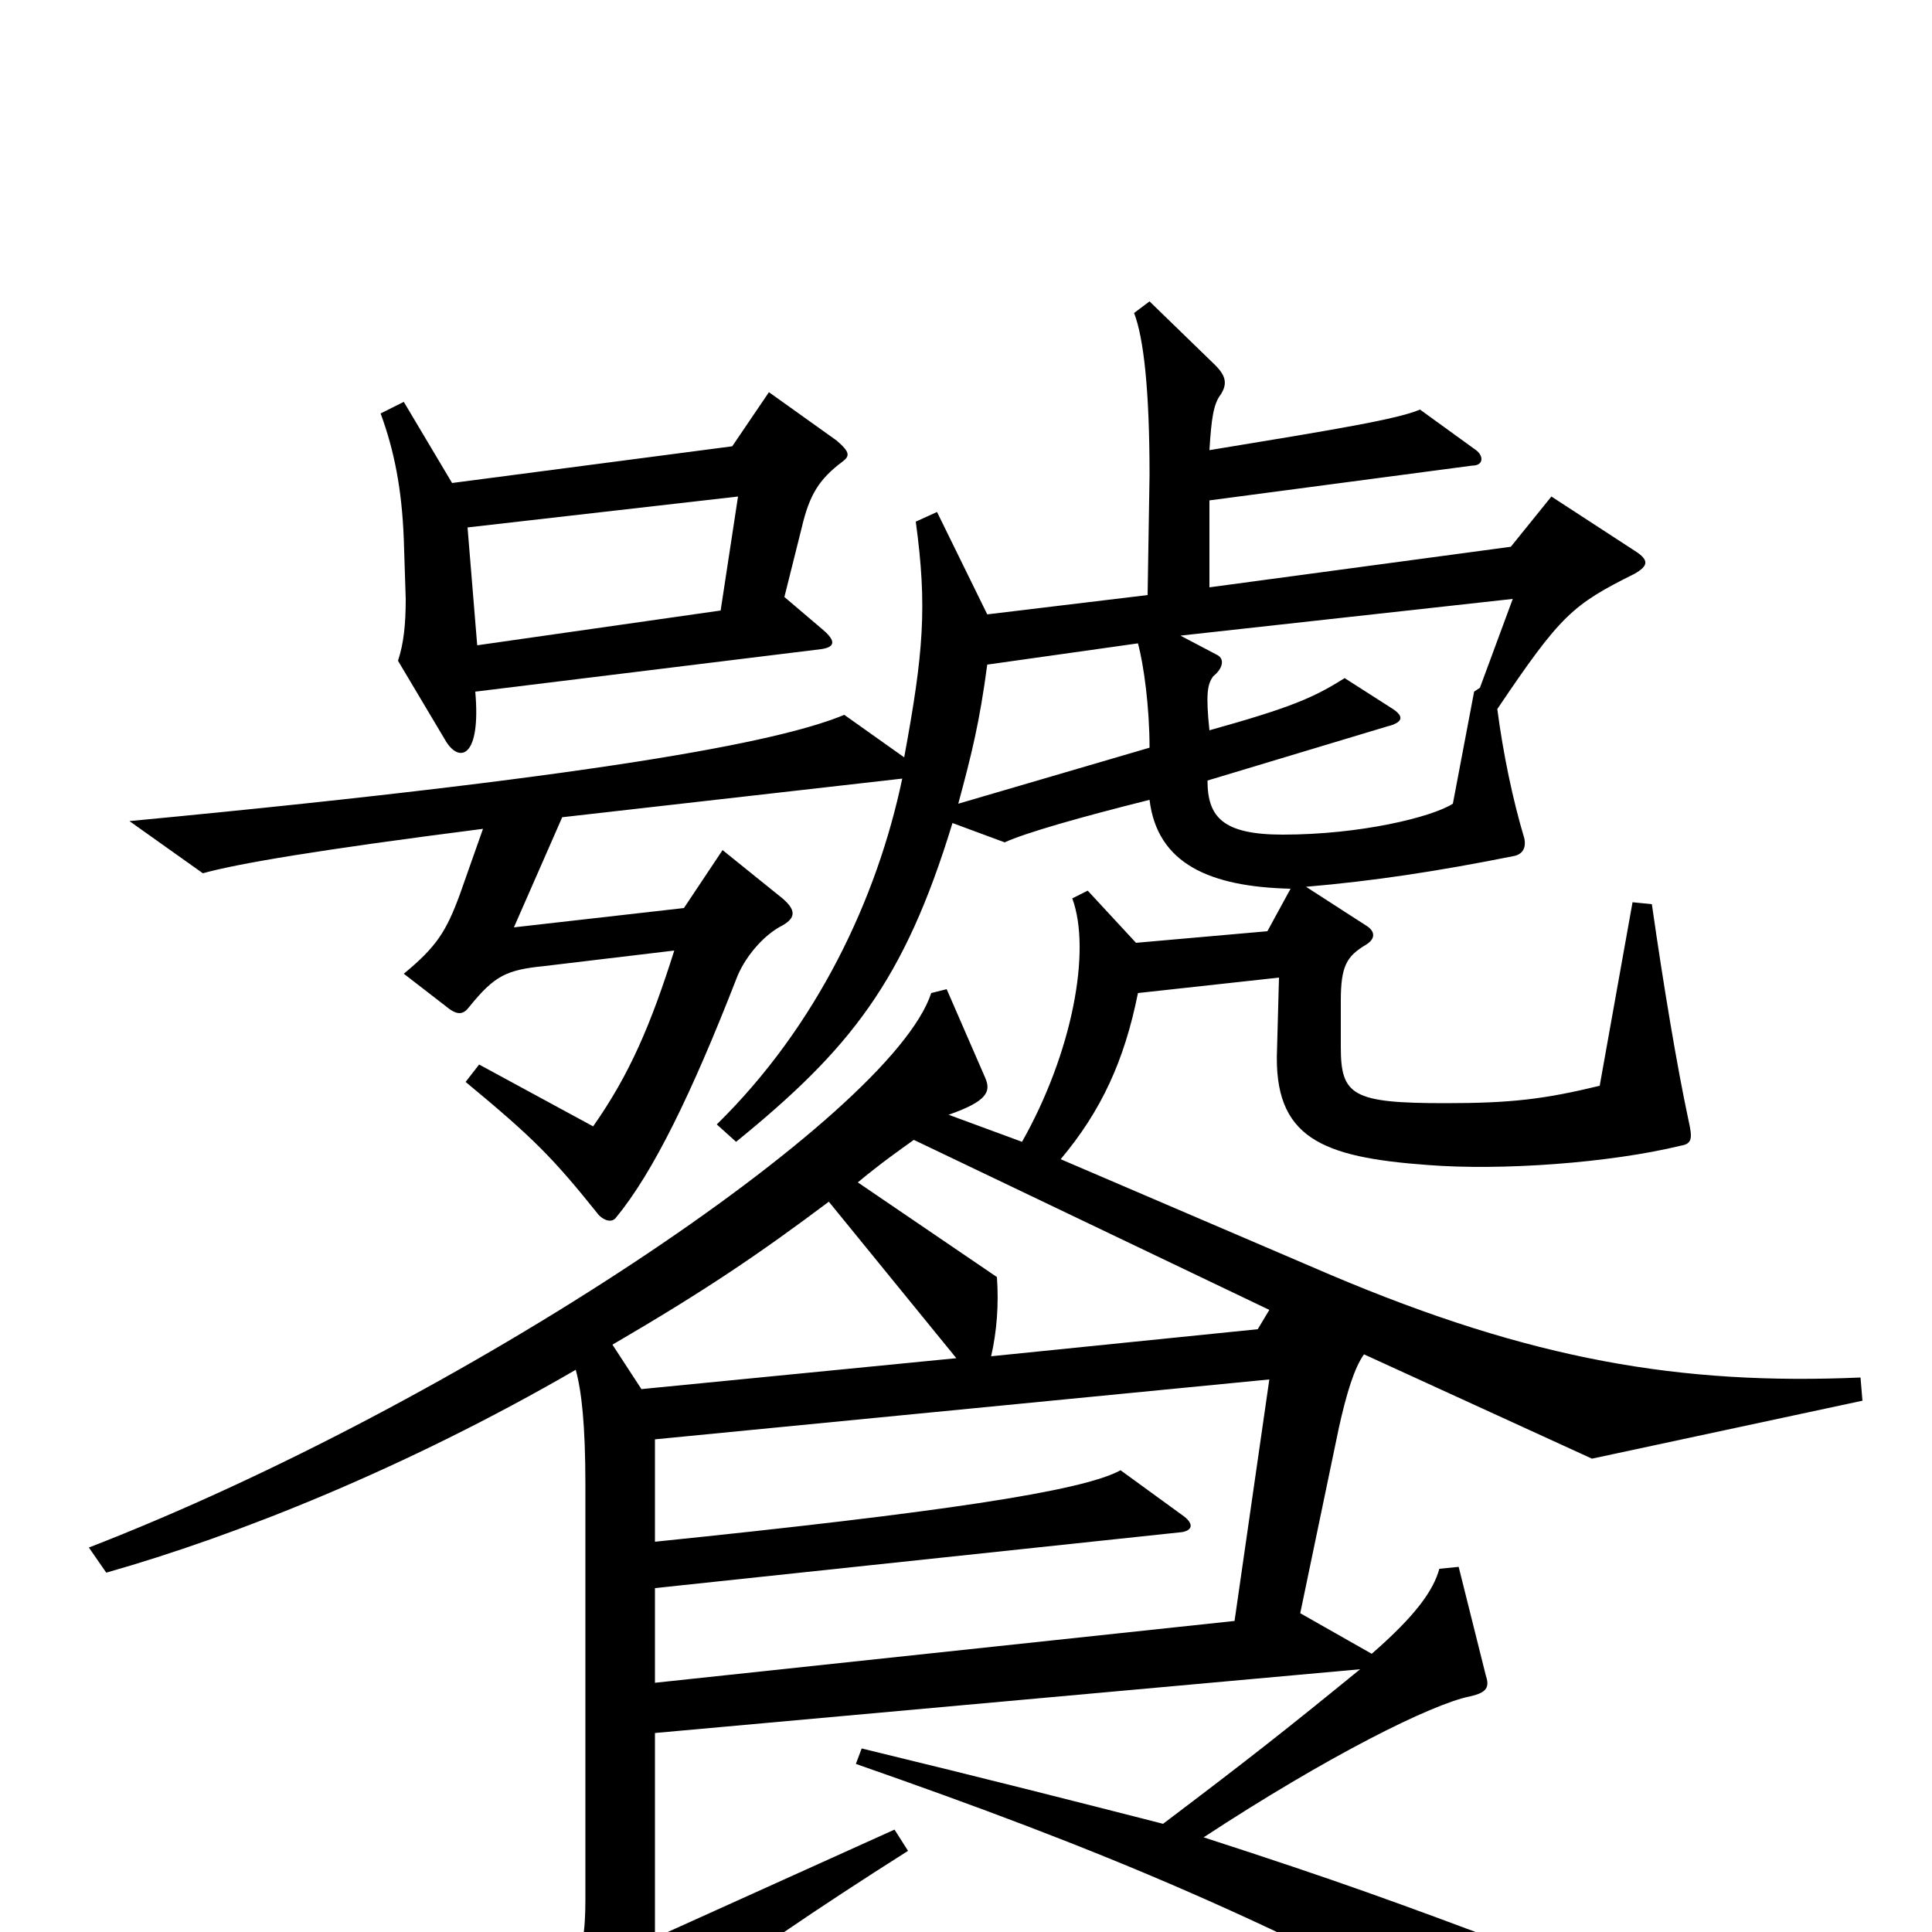 <svg xmlns="http://www.w3.org/2000/svg" viewBox="0 -1000 1000 1000">
	<path fill="#000000" d="M436 -761C440 -764 440 -766 433 -772L398 -797L379 -769L234 -750L209 -792L197 -786C204 -767 208 -747 209 -721L210 -690C210 -677 209 -667 206 -658L231 -616C238 -605 249 -608 246 -642L425 -664C432 -665 433 -668 426 -674L406 -691L415 -727C419 -744 424 -752 436 -761ZM964 -275L963 -287C870 -283 793 -296 689 -340L549 -400C570 -425 582 -451 589 -486L662 -494L661 -457C659 -411 684 -401 739 -397C777 -394 833 -398 870 -407C876 -408 876 -411 874 -420C868 -448 861 -490 855 -532L845 -533L828 -438C799 -431 782 -429 748 -429C700 -429 694 -433 694 -458V-482C694 -500 697 -505 707 -511C712 -514 712 -518 707 -521L676 -541C711 -544 744 -549 784 -557C788 -558 790 -561 789 -566C783 -586 778 -610 775 -633C808 -682 814 -687 846 -703C853 -707 854 -710 846 -715L803 -743L782 -717L626 -696V-741L762 -759C768 -759 768 -764 764 -767L735 -788C723 -783 693 -778 626 -767C627 -783 628 -791 632 -796C635 -801 635 -805 629 -811L595 -844L587 -838C592 -825 595 -798 595 -754L594 -692L511 -682L485 -735L474 -730C480 -686 478 -662 468 -608L437 -630C408 -618 330 -600 67 -575L105 -548C123 -553 164 -560 250 -571L238 -537C231 -518 226 -510 209 -496L231 -479C237 -474 240 -475 243 -479C256 -495 262 -498 282 -500L349 -508C337 -470 326 -444 307 -417L248 -449L241 -440C276 -411 286 -401 310 -371C313 -368 317 -367 319 -370C338 -393 358 -434 381 -493C385 -504 395 -516 405 -521C412 -525 412 -529 405 -535L374 -560L354 -530L266 -520L291 -577L467 -597C454 -535 423 -469 371 -418L381 -409C440 -457 468 -492 493 -574L520 -564C531 -569 559 -577 595 -586C599 -553 626 -541 668 -540L656 -518L588 -512L563 -539L555 -535C565 -508 555 -455 529 -409L491 -423C511 -430 513 -435 510 -442L490 -488L482 -486C461 -422 237 -273 46 -199L55 -186C122 -205 210 -240 298 -291C301 -280 303 -263 303 -231V-17C303 17 297 25 264 45L294 77C300 82 303 82 308 76C327 57 372 20 470 -42L463 -53L339 3V-103L704 -136C666 -105 647 -90 602 -56C559 -67 512 -79 446 -95L443 -87C569 -43 660 -6 794 69C803 74 807 73 806 65C804 50 797 29 788 9C721 -16 694 -26 623 -49C687 -91 741 -118 761 -122C770 -124 771 -127 769 -133L755 -189L745 -188C742 -177 733 -164 710 -144L673 -165L693 -261C697 -279 701 -292 706 -299L824 -245ZM382 -743L373 -684L247 -666L242 -727ZM783 -690L766 -644L763 -642L752 -584C741 -577 704 -568 664 -568C633 -568 625 -577 625 -596L718 -624C726 -626 727 -629 721 -633L696 -649C680 -639 669 -634 626 -622C624 -641 625 -646 628 -650C633 -654 634 -659 630 -661L611 -671ZM595 -613L496 -584C503 -610 507 -626 511 -656L589 -667C592 -656 595 -634 595 -613ZM657 -322L651 -312L513 -298C516 -311 517 -325 516 -339L444 -388C456 -398 466 -405 473 -410ZM495 -297L332 -281L317 -304C365 -332 393 -351 429 -378ZM657 -286L639 -161L339 -129V-178L612 -207C617 -208 618 -211 613 -215L580 -239C560 -228 485 -217 339 -202V-255Z"/>
</svg>